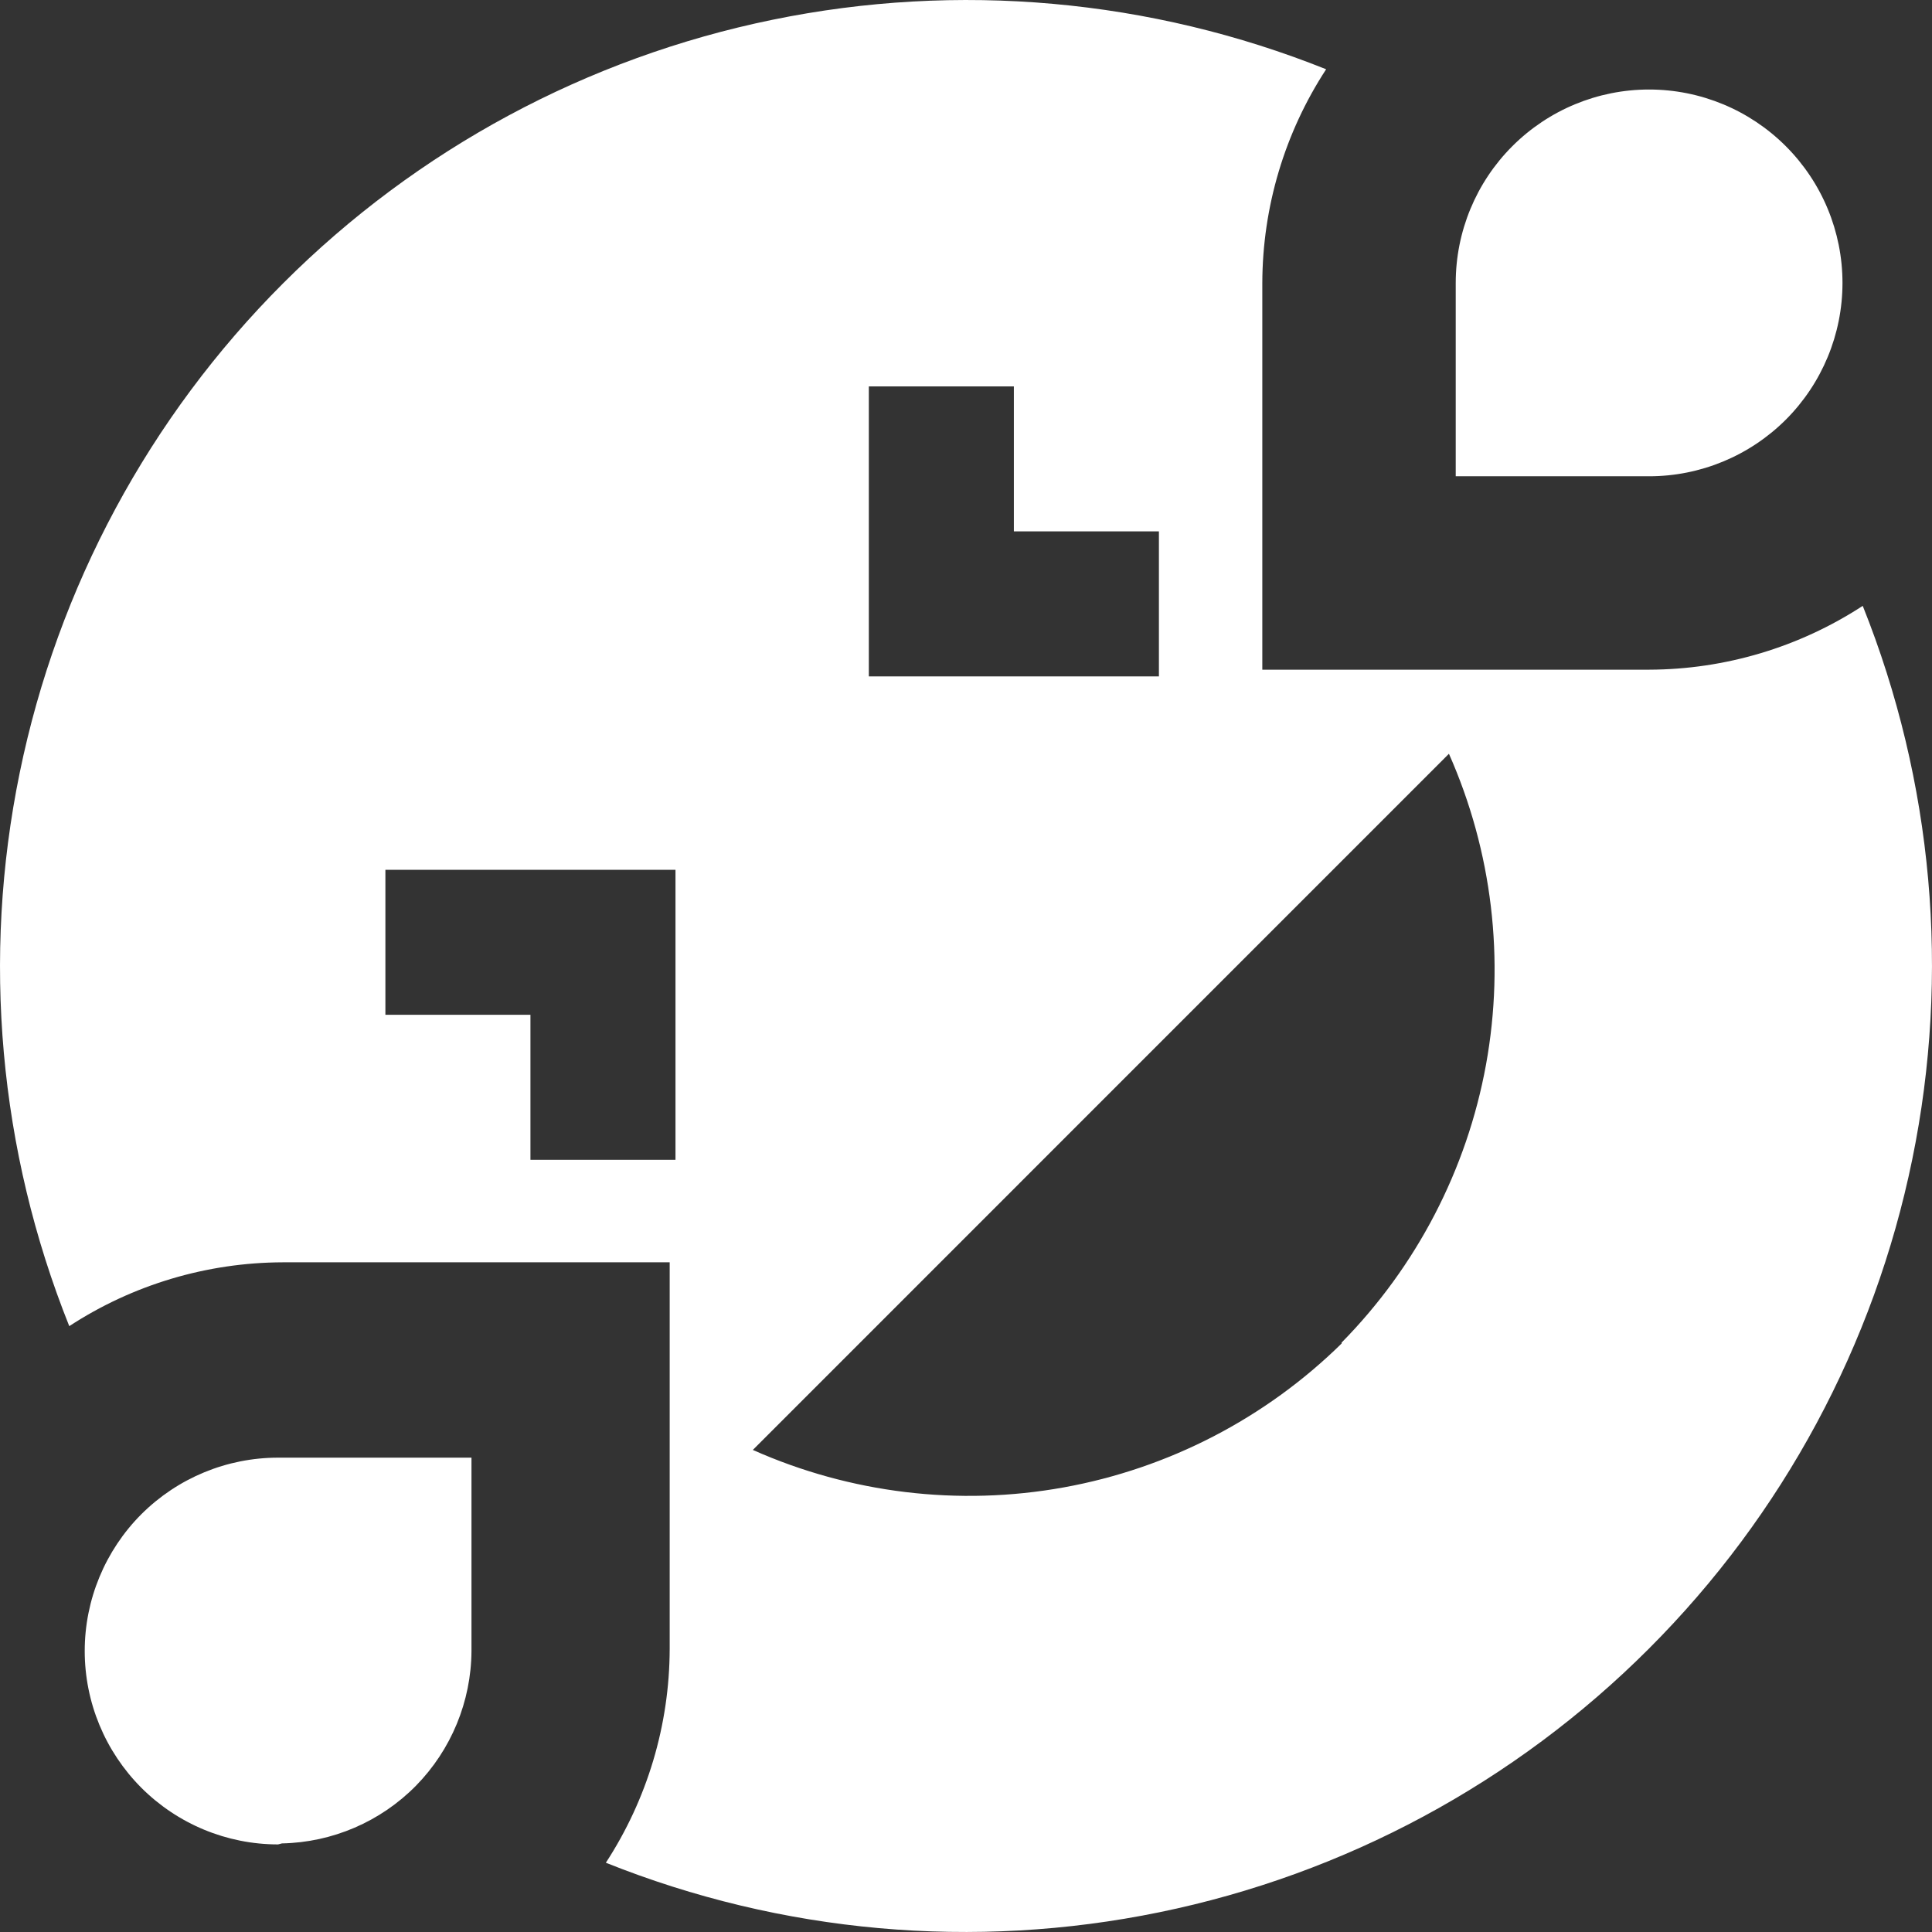 <svg width="27" height="27" viewBox="0 0 27 27" fill="none" xmlns="http://www.w3.org/2000/svg">
<rect x="0" y="0" width="27" height="27" fill="#333333" stroke="none"/>
<path d="M17.641 9.359V3.954C17.644 2.893 17.953 1.856 18.533 0.968C16.078 -0.015 13.388 -0.256 10.797 0.276C8.206 0.807 5.828 2.087 3.958 3.958C2.087 5.828 0.807 8.206 0.276 10.797C-0.256 13.388 -0.015 16.078 0.968 18.533C1.856 17.953 2.893 17.644 3.954 17.641H9.359V23.046C9.356 24.107 9.046 25.144 8.467 26.032C10.922 27.015 13.612 27.256 16.203 26.724C18.794 26.193 21.172 24.913 23.042 23.042C24.913 21.172 26.193 18.794 26.724 16.203C27.256 13.612 27.015 10.922 26.032 8.467C25.144 9.046 24.107 9.356 23.046 9.359H17.641ZM12.142 5.4H14.169V7.426H16.196V9.453H12.142V5.4ZM7.413 16.209V14.182H5.386V12.156H9.44V16.209H7.413ZM18.749 18.776C17.685 19.821 16.331 20.522 14.864 20.787C13.396 21.052 11.883 20.869 10.521 20.263L20.249 10.534C20.854 11.898 21.034 13.412 20.767 14.88C20.499 16.347 19.796 17.7 18.749 18.763V18.776ZM3.886 25.776C3.169 25.776 2.482 25.491 1.975 24.984C1.469 24.477 1.184 23.79 1.184 23.073C1.184 22.357 1.469 21.669 1.975 21.162C2.482 20.656 3.169 20.371 3.886 20.371H6.589V23.073C6.585 23.778 6.306 24.454 5.812 24.957C5.317 25.459 4.645 25.748 3.94 25.762L3.886 25.776ZM23.046 1.251C23.763 1.251 24.45 1.536 24.957 2.043C25.464 2.55 25.749 3.237 25.749 3.954C25.749 4.67 25.464 5.358 24.957 5.865C24.45 6.371 23.763 6.656 23.046 6.656H20.344V3.954C20.344 3.237 20.628 2.55 21.135 2.043C21.642 1.536 22.329 1.251 23.046 1.251Z" fill="white"/>
</svg>
